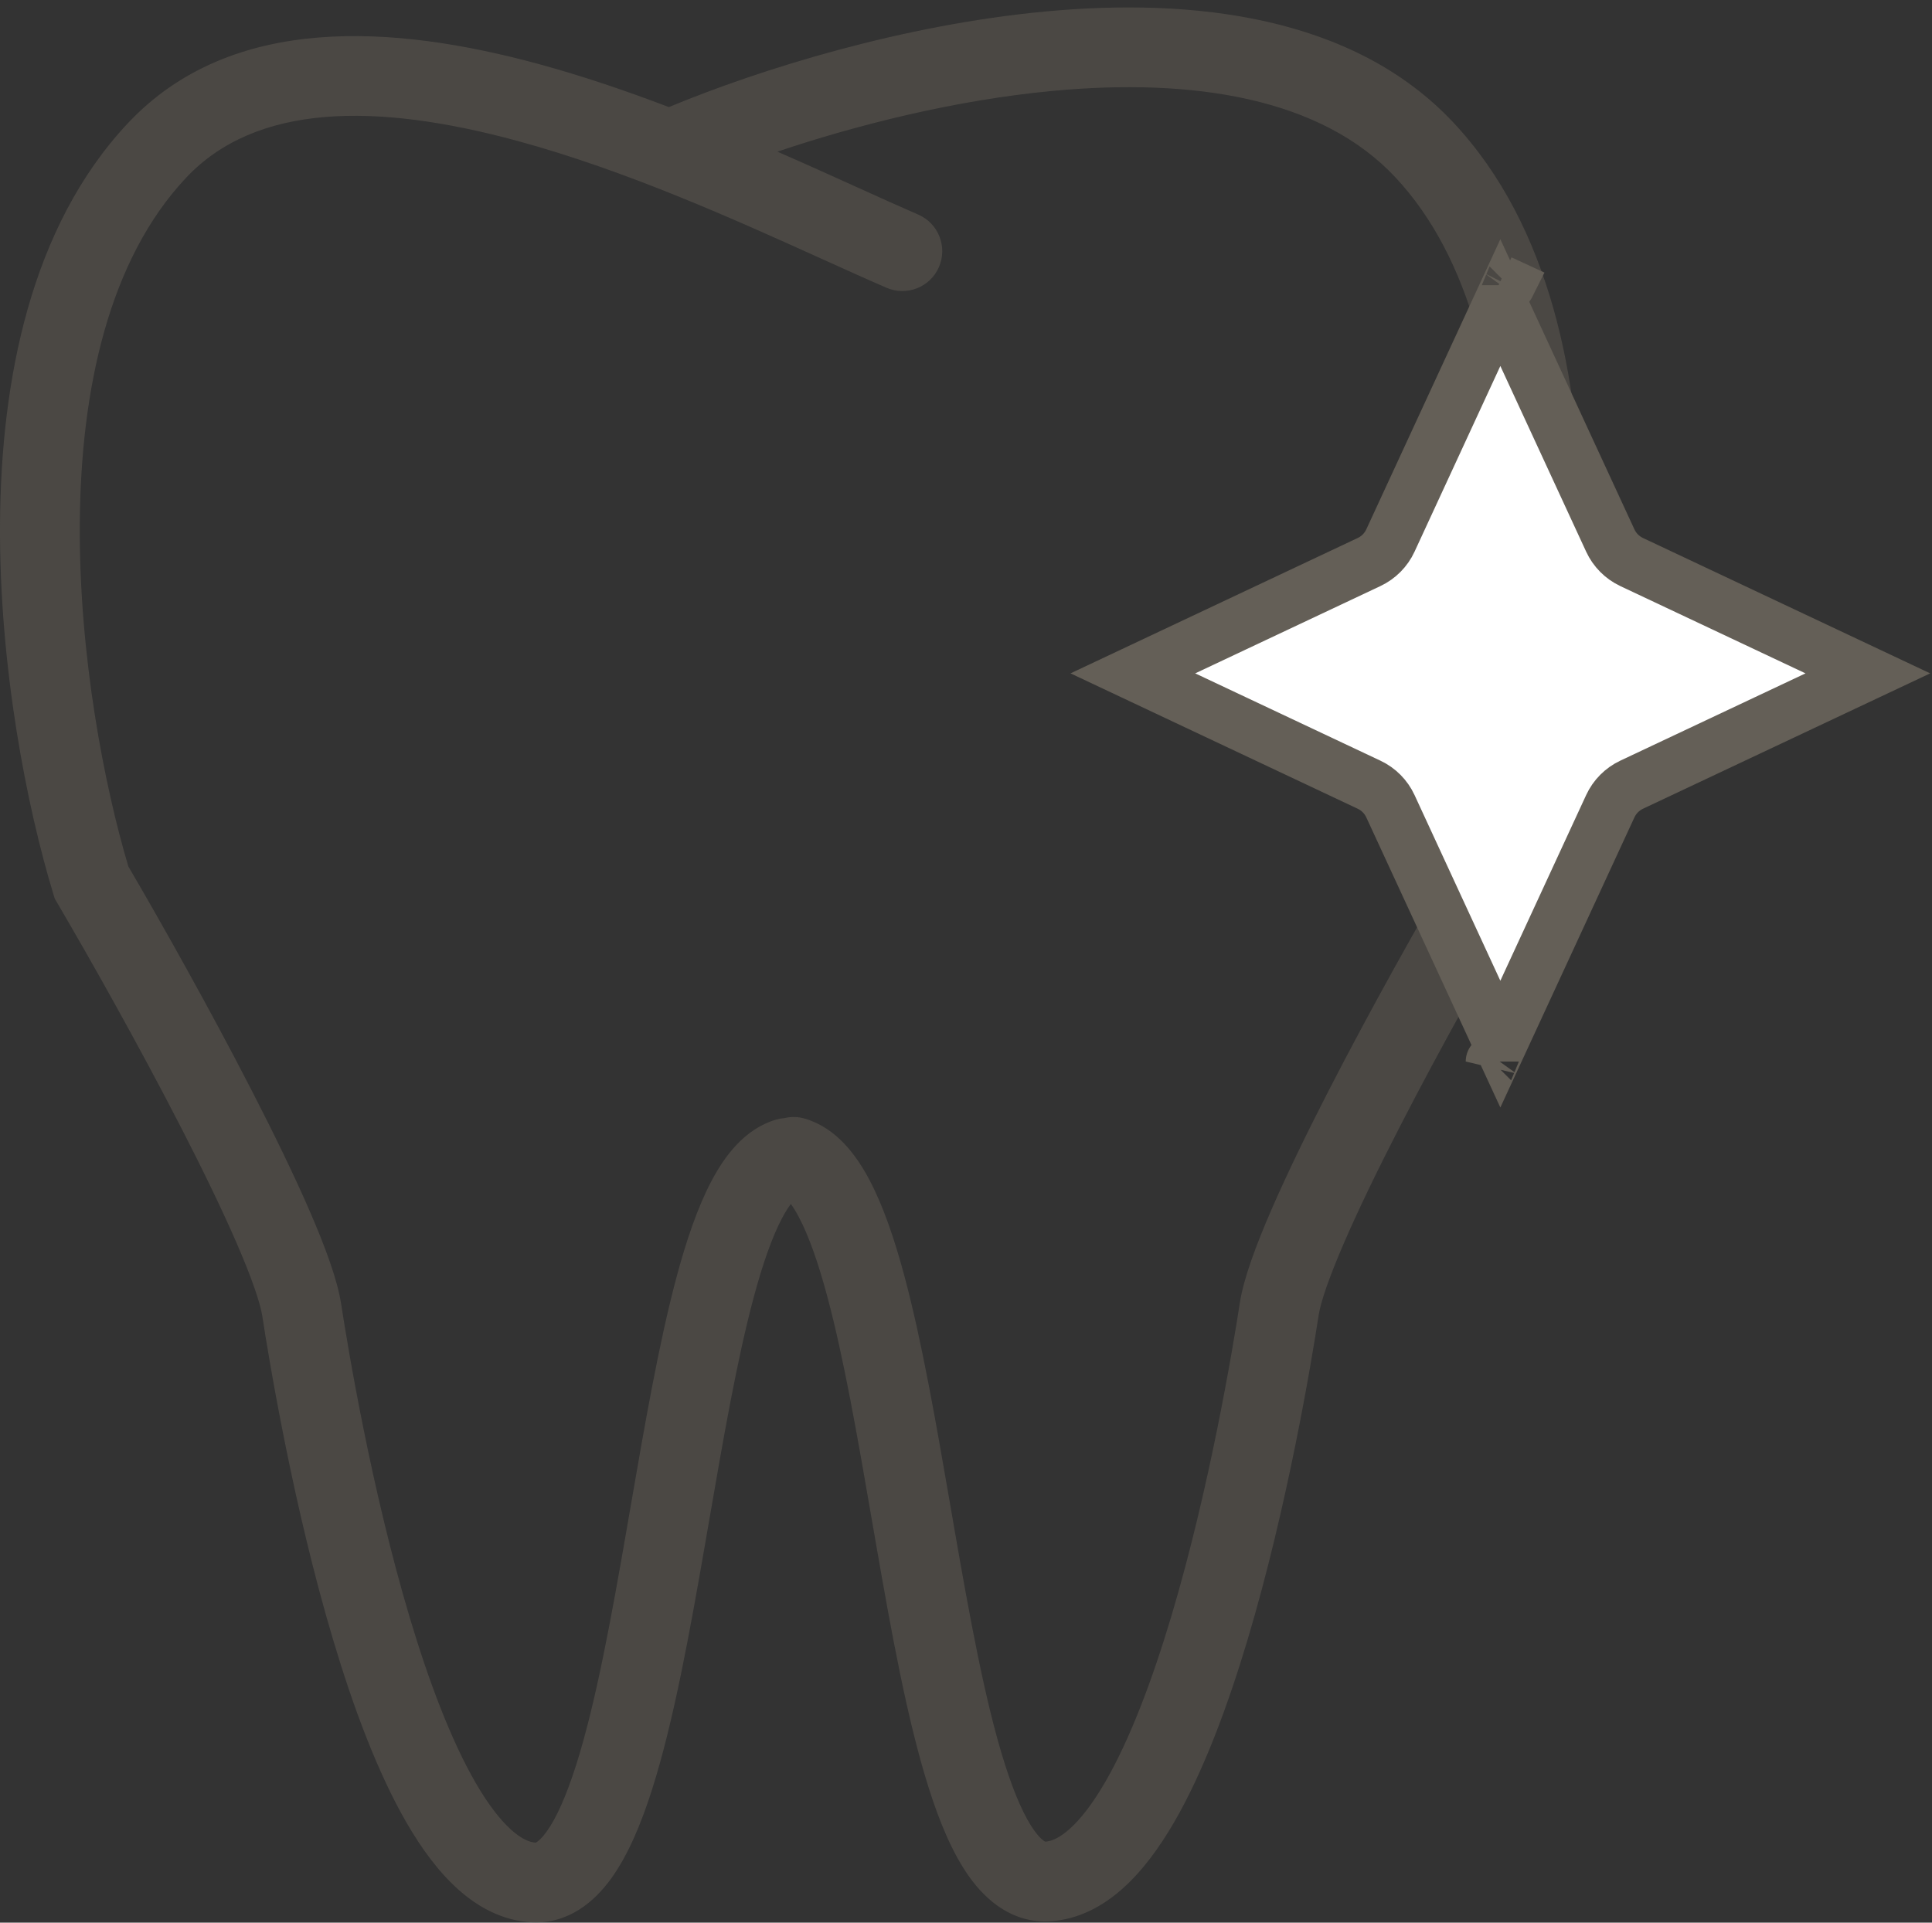 <svg width="218" height="217" viewBox="0 0 218 217" fill="none" xmlns="http://www.w3.org/2000/svg">
<rect x="0" y="0" width="218" height="217" fill="#333333" stroke="none"/>
<path fill-rule="evenodd" clip-rule="evenodd" d="M87.714 17.117C96.724 14.084 107.807 11.288 118.8 10.257C134.753 8.762 149.098 11.102 157.418 19.977C166.062 29.197 169.289 43.723 169.388 59.025C169.485 73.899 166.619 88.59 163.908 97.685C160.197 104.026 154.706 113.785 149.931 123.079C147.486 127.839 145.204 132.525 143.439 136.594C141.734 140.526 140.322 144.301 139.897 147.064C139.088 152.322 136.467 168.025 132.162 182.444C130 189.684 127.487 196.342 124.697 201.152C123.302 203.556 121.948 205.304 120.694 206.425C119.461 207.528 118.557 207.826 117.946 207.86C117.929 207.854 117.89 207.837 117.829 207.798C117.623 207.67 117.232 207.345 116.709 206.617C115.632 205.119 114.507 202.639 113.391 199.132C111.176 192.171 109.435 182.626 107.684 172.535C107.536 171.68 107.387 170.82 107.239 169.959L107.23 169.907C105.657 160.803 104.046 151.478 102.052 144.028C100.96 139.95 99.688 136.173 98.116 133.195C96.642 130.402 94.385 127.305 90.822 126.257C90.041 126.027 89.248 126.019 88.51 126.196C88.197 126.219 87.882 126.275 87.569 126.367C84.006 127.415 81.749 130.512 80.275 133.306C78.703 136.284 77.431 140.061 76.339 144.139C74.345 151.588 72.734 160.914 71.161 170.018L71.161 170.018L71.159 170.029C71.008 170.904 70.857 171.777 70.707 172.646C68.956 182.737 67.215 192.282 65 199.242C63.884 202.749 62.758 205.229 61.682 206.728C61.159 207.455 60.768 207.781 60.562 207.909C60.501 207.947 60.462 207.964 60.445 207.971C59.834 207.937 58.93 207.639 57.697 206.536C56.443 205.415 55.089 203.667 53.694 201.262C50.904 196.452 48.391 189.794 46.229 182.554C41.923 168.136 39.302 152.433 38.493 147.174C38.068 144.411 36.657 140.636 34.952 136.704C33.187 132.636 30.905 127.949 28.46 123.19C23.685 113.895 18.194 104.137 14.483 97.796C11.772 88.7 8.905 74.009 9.002 59.135C9.102 43.833 12.329 29.307 20.973 20.087C28.875 11.658 42.411 11.565 58.37 15.899C70.676 19.242 82.954 24.796 92.705 29.208C95.35 30.405 97.809 31.517 100.033 32.479C102.314 33.465 104.963 32.416 105.949 30.134C106.936 27.853 105.886 25.204 103.605 24.218C101.602 23.352 99.308 22.313 96.785 21.17C94.012 19.914 90.961 18.533 87.714 17.117ZM75.474 12.087C85.954 7.738 101.936 2.798 117.96 1.297C134.583 -0.261 152.677 1.761 163.984 13.821C174.968 25.538 178.284 42.906 178.388 58.966C178.494 75.178 175.336 91.049 172.366 100.808L172.212 101.317L171.942 101.775C168.293 107.993 162.734 117.853 157.937 127.192C155.536 131.864 153.351 136.358 151.696 140.174C149.982 144.127 149.022 146.943 148.793 148.432C147.966 153.805 145.271 169.997 140.786 185.019C138.552 192.499 135.8 199.948 132.482 205.668C130.823 208.528 128.912 211.15 126.693 213.134C124.459 215.132 121.685 216.676 118.412 216.848C114.263 217.067 111.302 214.516 109.4 211.869C107.493 209.214 106.024 205.663 104.815 201.861C102.378 194.203 100.542 184.019 98.817 174.073C98.669 173.222 98.522 172.372 98.375 171.524L98.375 171.524C96.781 162.298 95.24 153.387 93.358 146.356C92.329 142.512 91.262 139.491 90.156 137.396C89.81 136.738 89.5 136.25 89.236 135.888C88.956 136.259 88.618 136.779 88.234 137.506C87.129 139.601 86.062 142.622 85.033 146.467C83.151 153.497 81.61 162.409 80.015 171.634L80.015 171.635L80.014 171.64C79.868 172.486 79.722 173.334 79.574 174.184C77.849 184.129 76.013 194.314 73.576 201.971C72.366 205.774 70.898 209.325 68.991 211.979C67.089 214.627 64.128 217.177 59.979 216.959C56.705 216.786 53.932 215.243 51.697 213.245C49.479 211.261 47.568 208.638 45.909 205.778C42.591 200.059 39.839 192.61 37.605 185.129C33.119 170.107 30.425 153.916 29.598 148.543C29.369 147.053 28.409 144.238 26.695 140.285C25.039 136.468 22.855 131.975 20.454 127.302C15.657 117.964 10.098 108.103 6.448 101.886L6.179 101.427L6.024 100.918C3.054 91.16 -0.103 75.289 0.003 59.077C0.107 43.016 3.423 25.648 14.407 13.932C26.131 1.426 44.574 2.826 60.729 7.214C65.692 8.562 70.672 10.259 75.474 12.087Z" fill="#645F57" fill-opacity="0.5"/>
<path d="M156.89 61.006L169.294 34.154L181.699 61.006C182.191 62.072 183.043 62.931 184.105 63.432L210.76 76L184.105 88.568C183.043 89.069 182.191 89.928 181.699 90.994L169.294 117.846L156.89 90.994C156.398 89.928 155.546 89.069 154.484 88.568L127.829 76L154.484 63.432C155.546 62.931 156.398 62.072 156.89 61.006ZM168.387 119.811C168.387 119.811 168.387 119.81 168.388 119.809L168.387 119.811ZM170.201 32.191L170.202 32.189L169.294 31.769L170.202 32.189C170.202 32.189 170.202 32.19 170.201 32.191Z" fill="white" stroke="#645F57" stroke-width="6"/>
</svg>
